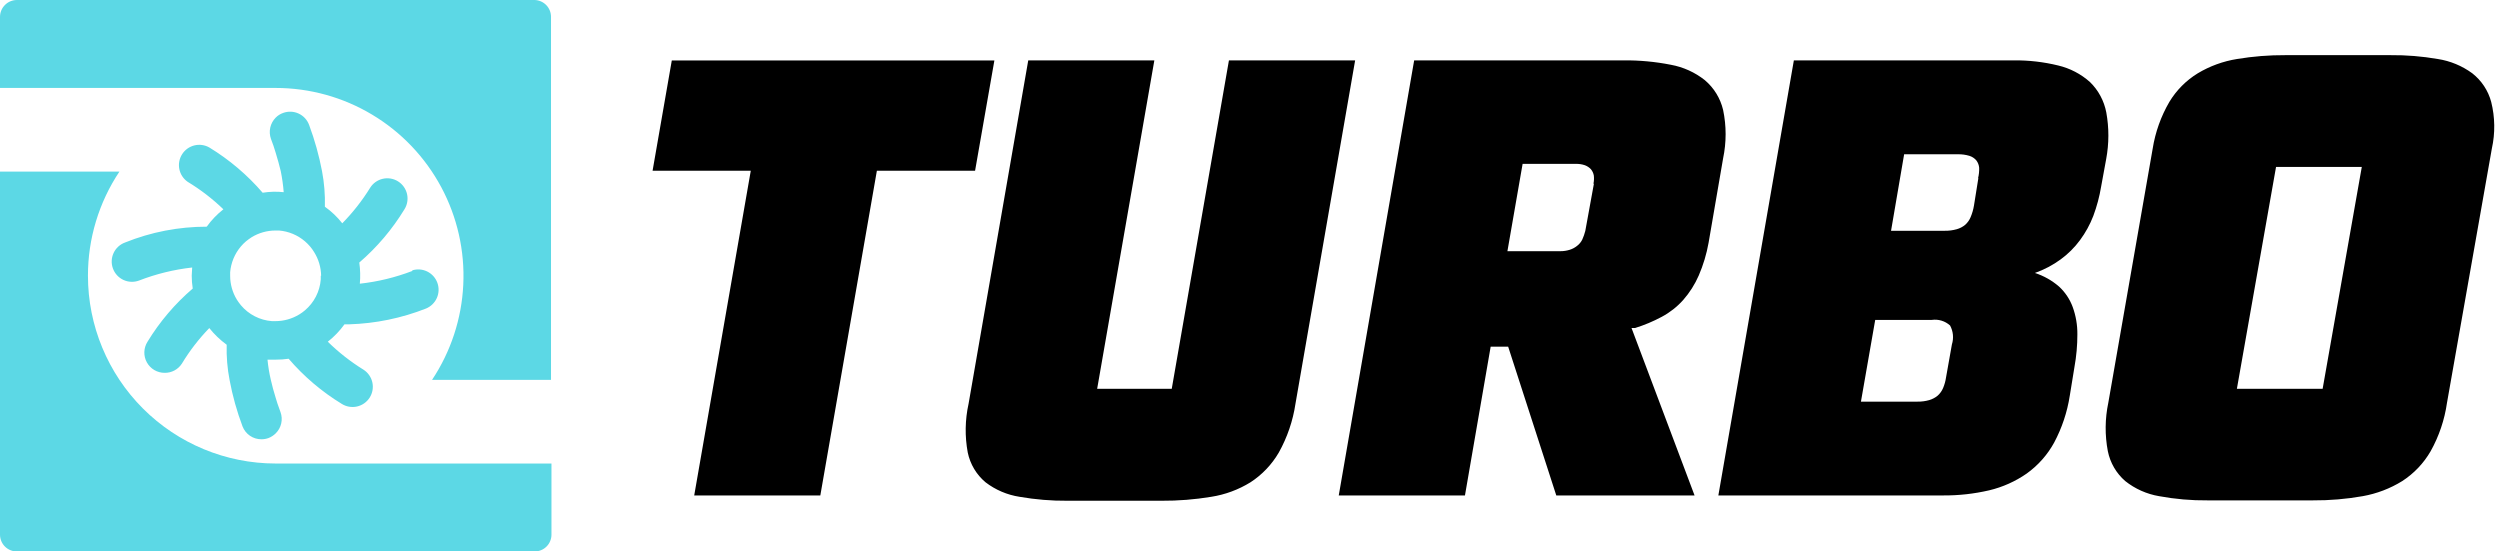 <svg class="logo" width="272" height="60" viewBox="0 0 272 60" xmlns="http://www.w3.org/2000/svg">
  <g class="logo__icon" fill="#5cd8e5">
    <path fill-rule="evenodd" clip-rule="evenodd" d="M58.168 0H1.842C1.353 0 0.885 0.194 0.54 0.54C0.194 0.885 1.99791e-10 1.353 1.99791e-10 1.842V9.569H30C33.697 9.571 37.324 10.576 40.495 12.477C43.666 14.377 46.262 17.102 48.007 20.361C49.752 23.62 50.581 27.292 50.404 30.984C50.228 34.677 49.054 38.253 47.006 41.331H59.95V1.842C59.953 1.363 59.768 0.902 59.435 0.557C59.102 0.213 58.647 0.013 58.168 0ZM9.569 30C9.564 25.967 10.756 22.024 12.994 18.669H1.99791e-10V58.168C-3.56516e-06 58.409 0.048 58.648 0.14 58.871C0.233 59.094 0.369 59.297 0.54 59.467C0.711 59.637 0.914 59.772 1.138 59.863C1.361 59.955 1.601 60.001 1.842 60H58.168C58.654 60 59.12 59.807 59.463 59.463C59.807 59.12 60 58.654 60 58.168V50.431H30C24.581 50.431 19.384 48.279 15.553 44.447C11.721 40.616 9.569 35.419 9.569 30ZM39.15 30.866C41.103 30.65 43.021 30.185 44.856 29.482V29.413C45.398 29.245 45.985 29.292 46.493 29.545C47.002 29.799 47.393 30.238 47.587 30.772C47.78 31.306 47.761 31.894 47.532 32.414C47.303 32.934 46.883 33.346 46.359 33.565C43.688 34.617 40.855 35.2 37.985 35.287H37.478C36.965 36 36.355 36.636 35.665 37.179C36.84 38.331 38.139 39.35 39.539 40.216C40.032 40.529 40.382 41.025 40.51 41.595C40.638 42.166 40.534 42.764 40.221 43.258C39.908 43.751 39.411 44.101 38.841 44.228C38.271 44.356 37.673 44.252 37.179 43.94C35.009 42.616 33.06 40.959 31.404 39.031C30.939 39.099 30.47 39.133 30 39.13H29.104C29.174 39.864 29.294 40.593 29.462 41.311C29.602 41.938 29.781 42.595 30 43.302C30.113 43.71 30.243 44.071 30.382 44.456C30.427 44.58 30.472 44.705 30.518 44.836C30.662 45.23 30.69 45.657 30.598 46.067C30.506 46.476 30.299 46.851 30 47.146C29.773 47.372 29.502 47.548 29.203 47.663C28.96 47.75 28.704 47.794 28.447 47.793C28.001 47.796 27.565 47.664 27.197 47.413C26.829 47.162 26.546 46.805 26.386 46.389C25.773 44.757 25.303 43.074 24.982 41.361C24.734 40.092 24.627 38.8 24.663 37.507C23.955 36.99 23.319 36.381 22.771 35.695C21.632 36.869 20.629 38.168 19.784 39.569C19.582 39.879 19.304 40.134 18.977 40.308C18.649 40.482 18.283 40.57 17.912 40.564C17.517 40.566 17.129 40.46 16.788 40.26C16.447 40.059 16.167 39.771 15.977 39.424C15.786 39.078 15.692 38.687 15.705 38.291C15.718 37.896 15.838 37.512 16.05 37.179C17.375 35.003 19.035 33.051 20.969 31.394C20.897 30.933 20.861 30.467 20.86 30C20.86 29.851 20.872 29.701 20.884 29.552C20.897 29.403 20.909 29.253 20.909 29.104C18.924 29.327 16.977 29.805 15.114 30.528C14.565 30.728 13.959 30.703 13.428 30.456C12.898 30.21 12.487 29.763 12.287 29.213C12.086 28.664 12.112 28.058 12.358 27.527C12.605 26.997 13.052 26.586 13.601 26.386C16.427 25.246 19.446 24.662 22.492 24.663C23.004 23.95 23.614 23.313 24.305 22.771C23.126 21.634 21.823 20.632 20.422 19.784C19.953 19.46 19.627 18.967 19.513 18.408C19.399 17.849 19.506 17.268 19.811 16.786C20.115 16.303 20.595 15.958 21.148 15.821C21.702 15.684 22.287 15.766 22.781 16.05C24.958 17.377 26.913 19.037 28.576 20.969C29.333 20.847 30.104 20.827 30.866 20.909C30.807 20.143 30.7 19.382 30.548 18.629C30.398 18.012 30.219 17.345 30 16.638C29.851 16.11 29.681 15.642 29.482 15.114C29.34 14.719 29.313 14.29 29.404 13.879C29.496 13.469 29.703 13.092 30 12.794C30.226 12.566 30.502 12.392 30.806 12.287C31.078 12.187 31.367 12.142 31.657 12.153C31.946 12.165 32.231 12.235 32.493 12.357C32.756 12.479 32.992 12.652 33.188 12.865C33.384 13.079 33.535 13.329 33.634 13.601C34.242 15.235 34.712 16.917 35.038 18.629C35.279 19.902 35.382 21.197 35.347 22.492C36.061 22.998 36.699 23.605 37.239 24.295C38.393 23.122 39.412 21.823 40.276 20.422C40.588 19.928 41.085 19.578 41.655 19.451C42.226 19.323 42.824 19.427 43.317 19.739C43.811 20.052 44.16 20.549 44.288 21.119C44.416 21.69 44.312 22.287 43.999 22.781C42.675 24.954 41.019 26.906 39.091 28.566C39.199 29.328 39.219 30.1 39.15 30.866ZM34.899 30.398V30H34.939C34.925 29.086 34.659 28.194 34.172 27.421C34.043 27.207 33.897 27.004 33.734 26.814C33.053 26.013 32.136 25.449 31.115 25.201C30.866 25.141 30.613 25.101 30.358 25.081H29.96C29.05 25.083 28.158 25.335 27.381 25.808C27.168 25.946 26.962 26.096 26.764 26.256C25.967 26.938 25.406 27.855 25.161 28.875C25.101 29.12 25.061 29.37 25.041 29.622V30.02C25.044 30.93 25.295 31.822 25.768 32.599C25.904 32.814 26.054 33.02 26.216 33.216C26.634 33.713 27.148 34.121 27.726 34.416C28.303 34.712 28.934 34.89 29.582 34.939H29.98C30.89 34.937 31.782 34.685 32.559 34.212C32.773 34.083 32.976 33.936 33.166 33.774C33.666 33.355 34.077 32.841 34.374 32.261C34.672 31.681 34.85 31.048 34.899 30.398Z"/>
  </g>
  <g class="logo__wordmark" fill="#000">
    <path fill-rule="evenodd" clip-rule="evenodd" d="M268.982 7.973C269.989 8.76 270.713 9.854 271.043 11.089C271.46 12.754 271.484 14.492 271.113 16.167L266.234 43.817C265.97 45.671 265.366 47.46 264.452 49.094C263.694 50.405 262.636 51.518 261.365 52.34C260.048 53.155 258.588 53.712 257.064 53.983C255.269 54.3 253.449 54.453 251.627 54.441H240.197C238.424 54.458 236.653 54.305 234.91 53.983C233.563 53.754 232.296 53.189 231.226 52.34C230.254 51.497 229.589 50.356 229.334 49.094C229.001 47.349 229.018 45.556 229.384 43.817L234.213 16.167C234.497 14.377 235.112 12.655 236.025 11.089C236.792 9.817 237.854 8.748 239.121 7.973C240.433 7.187 241.883 6.66 243.393 6.419C245.13 6.131 246.889 5.991 248.65 6.001H260.081C261.806 5.985 263.528 6.125 265.228 6.419C266.586 6.628 267.874 7.161 268.982 7.973ZM243.373 42.304H252.702L256.964 18.159H247.634L243.373 42.304ZM185.484 8.719C186.479 9.559 187.177 10.698 187.475 11.965C187.838 13.699 187.838 15.489 187.475 17.223L185.892 26.423C185.674 27.641 185.317 28.831 184.827 29.967C184.405 30.939 183.833 31.84 183.134 32.636C182.466 33.384 181.67 34.008 180.784 34.478C179.866 34.97 178.902 35.373 177.907 35.683H177.508L184.369 53.904H169.324L164.087 37.714H162.185L159.387 53.904H145.656L153.861 6.569H176.612C178.35 6.549 180.085 6.71 181.79 7.047C183.14 7.294 184.408 7.868 185.484 8.719ZM172.48 25.128L173.416 19.991H173.366C173.43 19.693 173.444 19.387 173.406 19.084C173.36 18.835 173.25 18.602 173.088 18.407C172.907 18.217 172.686 18.071 172.44 17.979C172.12 17.87 171.783 17.82 171.445 17.83H165.66L164.007 27.329H169.782C170.119 27.33 170.455 27.279 170.778 27.179C171.071 27.089 171.345 26.944 171.584 26.751C171.825 26.57 172.019 26.335 172.152 26.064C172.288 25.762 172.398 25.449 172.48 25.128ZM133.708 6.569L127.485 42.304H119.37L125.593 6.569H111.873L105.381 43.927C104.995 45.672 104.965 47.477 105.291 49.234C105.554 50.499 106.234 51.639 107.223 52.47C108.308 53.302 109.585 53.846 110.937 54.053C112.653 54.351 114.393 54.495 116.134 54.481H126.37C128.181 54.492 129.99 54.349 131.777 54.053C133.295 53.816 134.751 53.278 136.058 52.47C137.323 51.647 138.377 50.539 139.135 49.234C140.054 47.589 140.668 45.791 140.947 43.927L147.439 6.569H133.708ZM108.189 6.579H73.091L71 18.577H81.684L75.53 53.904H89.251L95.404 18.577H106.088L108.189 6.579ZM229.165 12.234C228.926 10.972 228.303 9.814 227.382 8.919C226.399 8.046 225.216 7.43 223.937 7.126C222.344 6.736 220.708 6.548 219.068 6.569H195.172L186.957 53.904H211.372C213.074 53.919 214.772 53.731 216.43 53.346C217.889 52.998 219.27 52.38 220.502 51.524C221.737 50.64 222.758 49.49 223.489 48.158C224.34 46.564 224.916 44.837 225.192 43.051L225.7 39.934C225.912 38.765 226.019 37.578 226.018 36.389C226.029 35.371 225.857 34.36 225.51 33.403C225.198 32.555 224.69 31.794 224.027 31.182C223.259 30.516 222.365 30.011 221.398 29.698C222.397 29.345 223.34 28.849 224.196 28.225C225.003 27.637 225.715 26.928 226.307 26.124C226.904 25.317 227.39 24.433 227.751 23.495C228.139 22.454 228.426 21.377 228.607 20.279L229.155 17.292C229.466 15.621 229.47 13.907 229.165 12.234ZM212.367 37.475L211.73 41.059C211.673 41.456 211.566 41.844 211.411 42.214C211.279 42.53 211.079 42.812 210.824 43.041C210.555 43.263 210.243 43.429 209.908 43.529C209.491 43.648 209.058 43.705 208.624 43.698H202.47L204.023 34.806H210.177C210.533 34.755 210.896 34.783 211.24 34.888C211.584 34.993 211.901 35.172 212.168 35.414C212.338 35.727 212.442 36.07 212.477 36.424C212.511 36.778 212.474 37.135 212.367 37.475ZM215.245 19.383L214.767 22.37C214.696 22.805 214.572 23.23 214.399 23.635C214.267 23.951 214.066 24.233 213.811 24.461C213.543 24.683 213.23 24.846 212.895 24.939C212.471 25.058 212.031 25.115 211.591 25.108H205.746L207.17 16.785H213.015C213.439 16.776 213.862 16.833 214.269 16.954C214.563 17.044 214.826 17.217 215.026 17.452C215.203 17.686 215.31 17.965 215.334 18.258C215.346 18.637 215.306 19.015 215.215 19.383H215.245Z"/>
  </g>
</svg>
